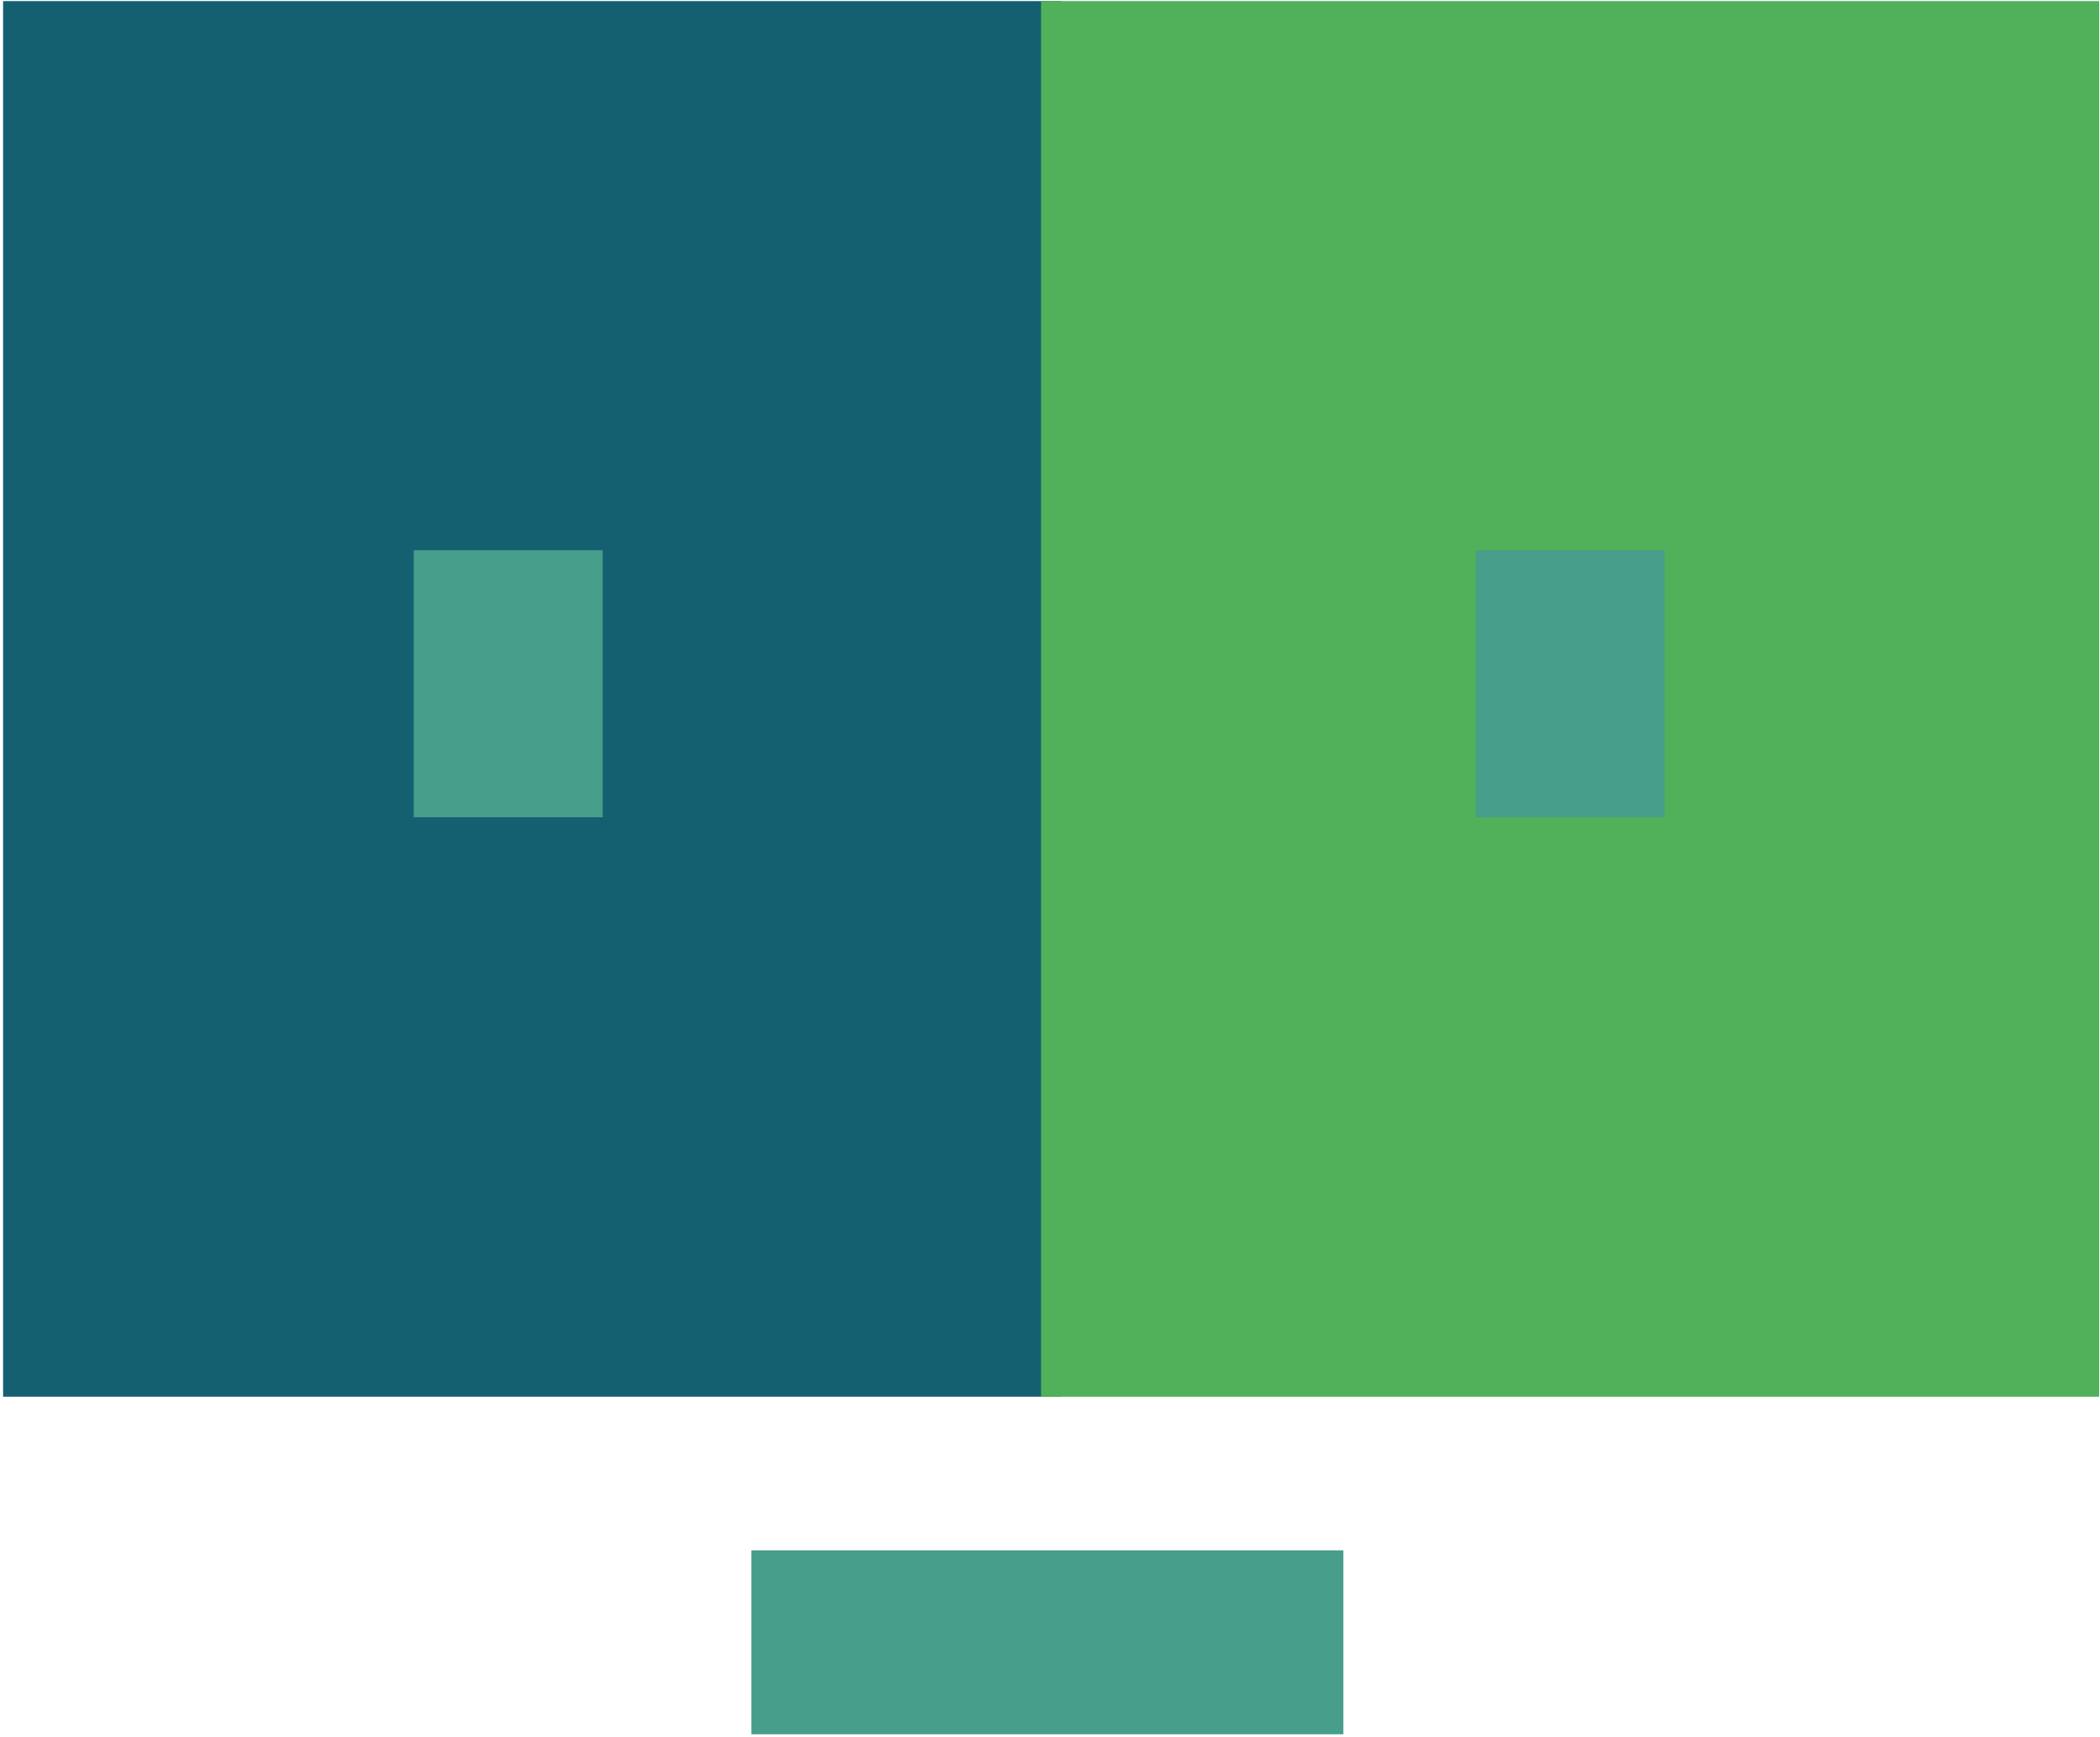 <svg width="457" height="378" viewBox="0 0 457 378" fill="none" xmlns="http://www.w3.org/2000/svg">
<rect x="0.673" y="0.236" width="230.266" height="303.732" fill="#146070"/>
<rect x="226.553" y="0.236" width="230.266" height="303.732" fill="#51B15B"/>
<rect x="90.038" y="119.755" width="41.119" height="58.115" fill="#469E8B"/>
<rect x="321.127" y="119.755" width="41.119" height="58.115" fill="#469E8B"/>
<rect x="163.504" y="337.411" width="128.839" height="40.023" fill="#469E8B"/>
</svg>
